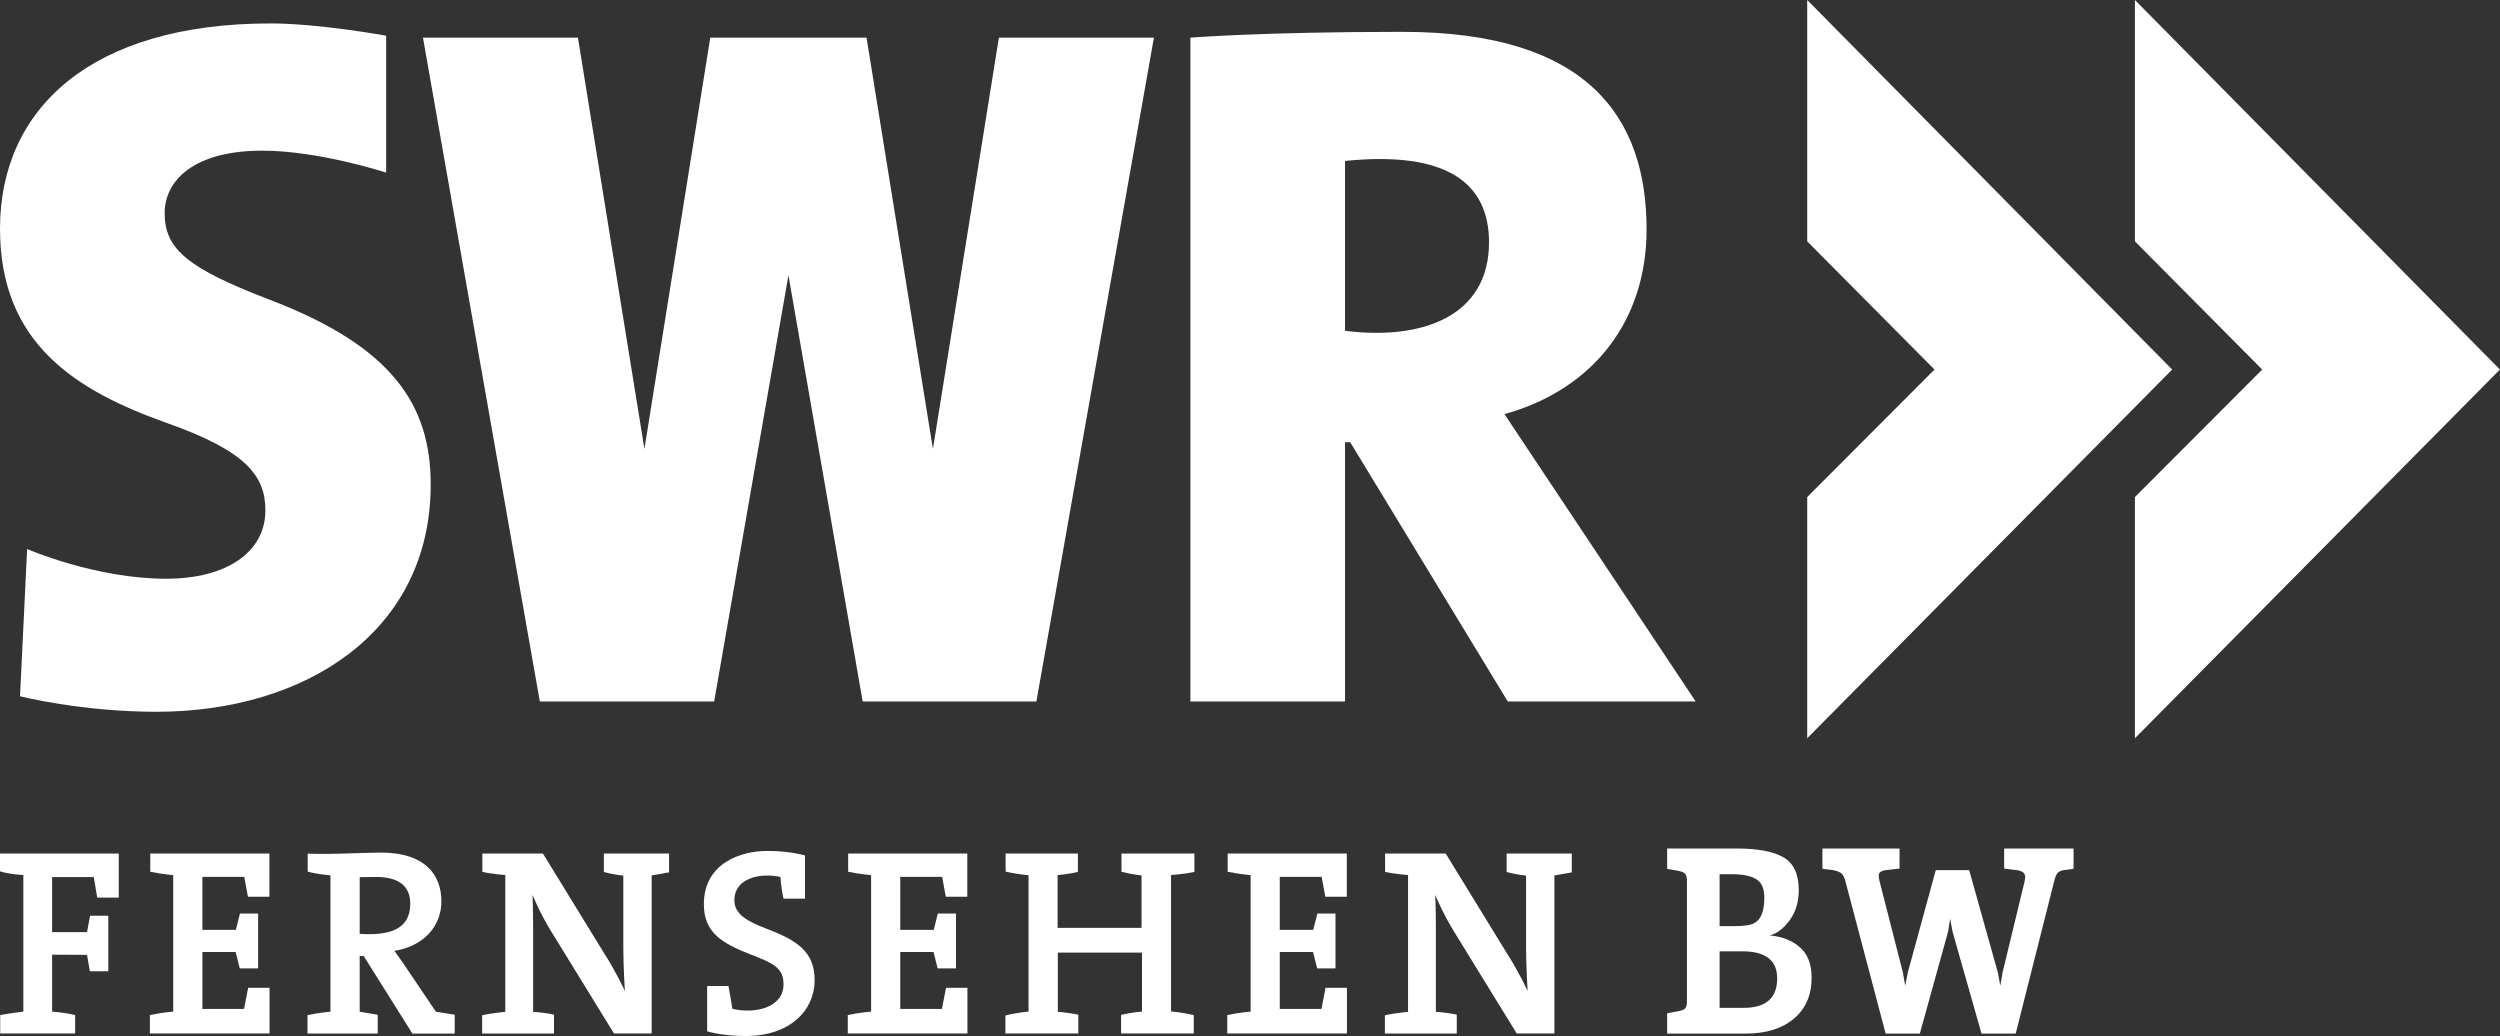 <svg id="a" version="1.1" viewBox="0 0 209.95 87.005" xmlns="http://www.w3.org/2000/svg">
 <rect x="0" y="0" width="209.95" height="87.005" fill="#333333" stroke="none"/>
 <g id="b" fill="#fff" stroke-width=".434" style="font-variant-east_asian:normal">
  <path id="c" d="m32.428 3v11.496s-5.64-1.844-10.412-1.844c-5.654 0-8.188 2.44-8.188 5.26 0 3.01 1.943 4.628 8.839 7.266 10.216 3.908 13.503 8.764 13.503 15.509 0 12.397-10.534 19.088-23.047 19.088-6.29 0-11.442-1.302-11.442-1.302l0.597-12.364s5.748 2.494 11.659 2.494c5.158 0 8.351-2.276 8.351-5.748 0-2.929-1.672-4.992-8.243-7.321-7.737-2.742-14.045-6.711-14.045-16.322 0-10.068 7.621-17.244 22.721-17.244 4.067 0 9.707 1.03 9.707 1.03z" stroke-width=".434" style="font-variant-east_asian:normal"/>
  <path id="d" d="m87.036 58.908h-14.589l-6.234-35.79-6.238 35.79h-14.641l-9.814-55.746h13.015l5.583 34.538 5.531-34.538h13.123l5.575 34.538 5.54-34.538h13.019z" stroke-width=".434" style="font-variant-east_asian:normal"/>
  <path id="e" d="m99.968 3.163s5.992-0.488 17.814-0.488c15.576 0 20.498 7.185 20.498 16.594 0 7.65-4.459 13.432-11.935 15.509l16.057 24.131h-15.78l-13.232-21.773h-0.434v21.773h-12.988v-55.746zm25.08 17.19c0-5.011-3.579-7.7-12.093-6.838v14.267c6.453 0.813 12.093-1.197 12.093-7.429z" stroke-width=".434" style="font-variant-east_asian:normal"/>
  <path id="f" d="m151.77 41.743 10.689-10.708-10.689-10.767v-20.269l30.649 31.035-30.649 30.966z" stroke-width=".434" style="font-variant-east_asian:normal"/>
  <path id="g" d="m179.29 41.743 10.689-10.708-10.689-10.767v-20.269l30.654 31.035-30.654 30.966z" stroke-width=".434" style="font-variant-east_asian:normal"/>
  <path id="h" d="m9e-5 71.68v1.496c0.808 0.258 1.96 0.309 1.96 0.309v11.468s-1.1 0.138-1.943 0.292v1.547h6.293v-1.547c-0.928-0.223-1.934-0.292-1.934-0.292v-4.78l2.931 0.017 0.241 1.375h1.547v-4.659h-1.53l-0.258 1.375h-2.932v-4.625h3.499l0.292 1.727h1.805v-3.704h-9.972z" stroke-width=".434" style="font-variant-east_asian:normal"/>
  <path id="i" d="m12.62 73.21v-1.532h10.006v3.628h-1.805l-0.309-1.668h-3.517v4.453h2.812l0.344-1.375h1.524v4.608h-1.541l-0.344-1.375h-2.795v4.78h3.5l0.344-1.771h1.796v3.834h-10.048v-1.547c0.946-0.206 1.96-0.292 1.96-0.292v-11.457c0-8.3e-4 -1.032-0.096-1.926-0.285z" stroke-width=".434" style="font-variant-east_asian:normal"/>
  <path id="j" d="m71.228 73.21v-1.532h10.006v3.628h-1.805l-0.309-1.668h-3.517v4.453h2.812l0.344-1.375h1.524v4.608h-1.541l-0.344-1.375h-2.795v4.78h3.5l0.344-1.771h1.796v3.834h-10.048v-1.547c0.946-0.206 1.96-0.292 1.96-0.292v-11.457c-2.75e-4 -8.3e-4 -1.032-0.096-1.926-0.285z" stroke-width=".434" style="font-variant-east_asian:normal"/>
  <path id="k" d="m103.1 73.21v-1.532h10.006v3.628h-1.805l-0.309-1.668h-3.517v4.453h2.812l0.344-1.375h1.524v4.608h-1.541l-0.344-1.375h-2.795v4.78h3.5l0.344-1.771h1.796v3.834h-10.048v-1.547c0.946-0.206 1.96-0.292 1.96-0.292v-11.457c-2.8e-4 -8.3e-4 -1.032-0.096-1.926-0.285z" stroke-width=".434" style="font-variant-east_asian:normal"/>
  <path id="l" d="m25.841 73.2v-1.513c2.15 0.088 4.487-0.086 6.155-0.086 3.625 0 5.072 1.787 5.072 4.109 0 2.014-1.433 3.747-3.951 4.143 0.567 0.756 1.097 1.565 1.097 1.565l2.39 3.542 1.582 0.258v1.582h-3.553l-4.092-6.516h-0.334v4.678l1.514 0.259v1.578h-5.897v-1.547c0.946-0.206 1.927-0.292 1.927-0.292v-11.451c0-2.8e-4 -1.136-0.086-1.91-0.31zm4.367 0.464v4.762c2.407 0.155 4.247-0.317 4.247-2.527 0-1.598-1.112-2.252-2.871-2.252z" stroke-width=".434" style="font-variant-east_asian:normal"/>
  <path id="m" d="m40.507 71.68h5.089l5.158 8.407c0.98 1.513 1.725 3.14 1.725 3.14s-0.132-2.005-0.132-3.622v-6.069s-0.946-0.103-1.633-0.309v-1.547h5.473v1.582l-1.461 0.258v13.273h-3.163l-5.278-8.579c-0.963-1.565-1.565-3.06-1.565-3.06s0.052 1.152 0.052 2.82v6.998s1.032 0.069 1.754 0.241v1.582h-6.035v-1.533c0.842-0.186 1.944-0.289 1.944-0.289v-11.485s-1.411-0.12-1.927-0.275v-1.53z" stroke-width=".434" style="font-variant-east_asian:normal"/>
  <path id="n" d="m116.32 71.68h5.089l5.158 8.407c0.98 1.513 1.725 3.14 1.725 3.14s-0.132-2.005-0.132-3.622v-6.069s-0.946-0.103-1.633-0.309v-1.547h5.473v1.582l-1.461 0.258v13.273h-3.163l-5.278-8.579c-0.963-1.565-1.565-3.06-1.565-3.06s0.052 1.152 0.052 2.82v6.998s1.032 0.069 1.754 0.241v1.582h-6.035v-1.533c0.842-0.186 1.944-0.289 1.944-0.289v-11.485s-1.411-0.12-1.927-0.275v-1.53z" stroke-width=".434" style="font-variant-east_asian:normal"/>
  <path id="o" d="m67.603 71.84v3.628h-1.805c-0.206-0.894-0.258-1.822-0.258-1.822-1.754-0.378-3.868 0.117-3.868 1.96 0 1.155 1.031 1.751 2.751 2.407 2.588 0.988 3.989 1.955 3.989 4.316 0 2.531-2.09 4.676-5.777 4.676-1.204 0-2.527-0.172-3.249-0.396v-3.806h1.788c0.189 0.969 0.327 1.915 0.327 1.915 1.846 0.447 4.298-0.06 4.298-2.063 0-1.351-0.83-1.751-2.699-2.476-2.522-0.977-3.989-1.877-3.989-4.247 0-3.466 3.142-4.47 5.312-4.47 1.274 0 2.392 0.159 3.18 0.378z" stroke-width=".434" style="font-variant-east_asian:normal"/>
  <path id="p" d="m84.452 71.68h6.069v1.547c-0.688 0.172-1.702 0.264-1.702 0.264v4.43h7.049v-4.401s-0.842-0.086-1.685-0.309v-1.53h6.121v1.547c-0.791 0.172-1.96 0.258-1.96 0.258v11.451s1.032 0.103 1.909 0.309v1.547h-6.104v-1.565c0.842-0.206 1.754-0.275 1.754-0.275v-4.952h-7.066v4.969s0.877 0.069 1.719 0.241v1.582h-6.121v-1.513c0.911-0.241 1.943-0.327 1.943-0.327v-11.451s-1.032-0.086-1.926-0.309v-1.513z" stroke-width=".434" style="font-variant-east_asian:normal"/>
  <path id="q" d="m141.67 84.08v-10.103q0-0.41-0.13-0.561-0.108-0.173-0.497-0.259l-1.036-0.194v-1.705h5.872q2.591 0 3.886 0.734t1.295 2.763q0 1.49-0.777 2.547-0.777 1.036-1.662 1.252 1.597 0.151 2.547 1.015 0.971 0.842 0.971 2.547 0 2.18-1.49 3.432t-4.037 1.252h-6.606v-1.705l1.036-0.194q0.389-0.086 0.497-0.237 0.13-0.173 0.13-0.583zm2.742-10.664v4.361h1.252q1.274 0 1.705-0.281 0.799-0.453 0.799-2.116 0-1.144-0.691-1.554-0.691-0.41-1.986-0.41zm0 6.476v4.749h2.008q2.828 0 2.828-2.483 0-2.267-2.936-2.267z" style="font-variant-east_asian:normal"/>
  <path id="r" d="m163.97 78.23-0.194-1.079-0.173 1.079-2.375 8.57h-2.871l-3.389-12.823q-0.13-0.518-0.41-0.691t-0.777-0.237l-0.734-0.086v-1.705h6.476v1.684l-1.123 0.13q-0.626 0.065-0.626 0.475 0 0.173 0.065 0.432l1.964 7.685 0.194 1.123 0.216-1.101 2.353-8.613h2.806l2.418 8.635 0.194 1.079 0.194-1.123 1.857-7.685q0.043-0.259 0.043-0.324 0-0.497-0.734-0.583l-1.036-0.13v-1.684h5.829v1.705l-0.648 0.086q-0.453 0.043-0.648 0.216-0.194 0.173-0.324 0.712l-3.238 12.823h-2.871z" style="font-variant-east_asian:normal"/>
 </g>
</svg>
